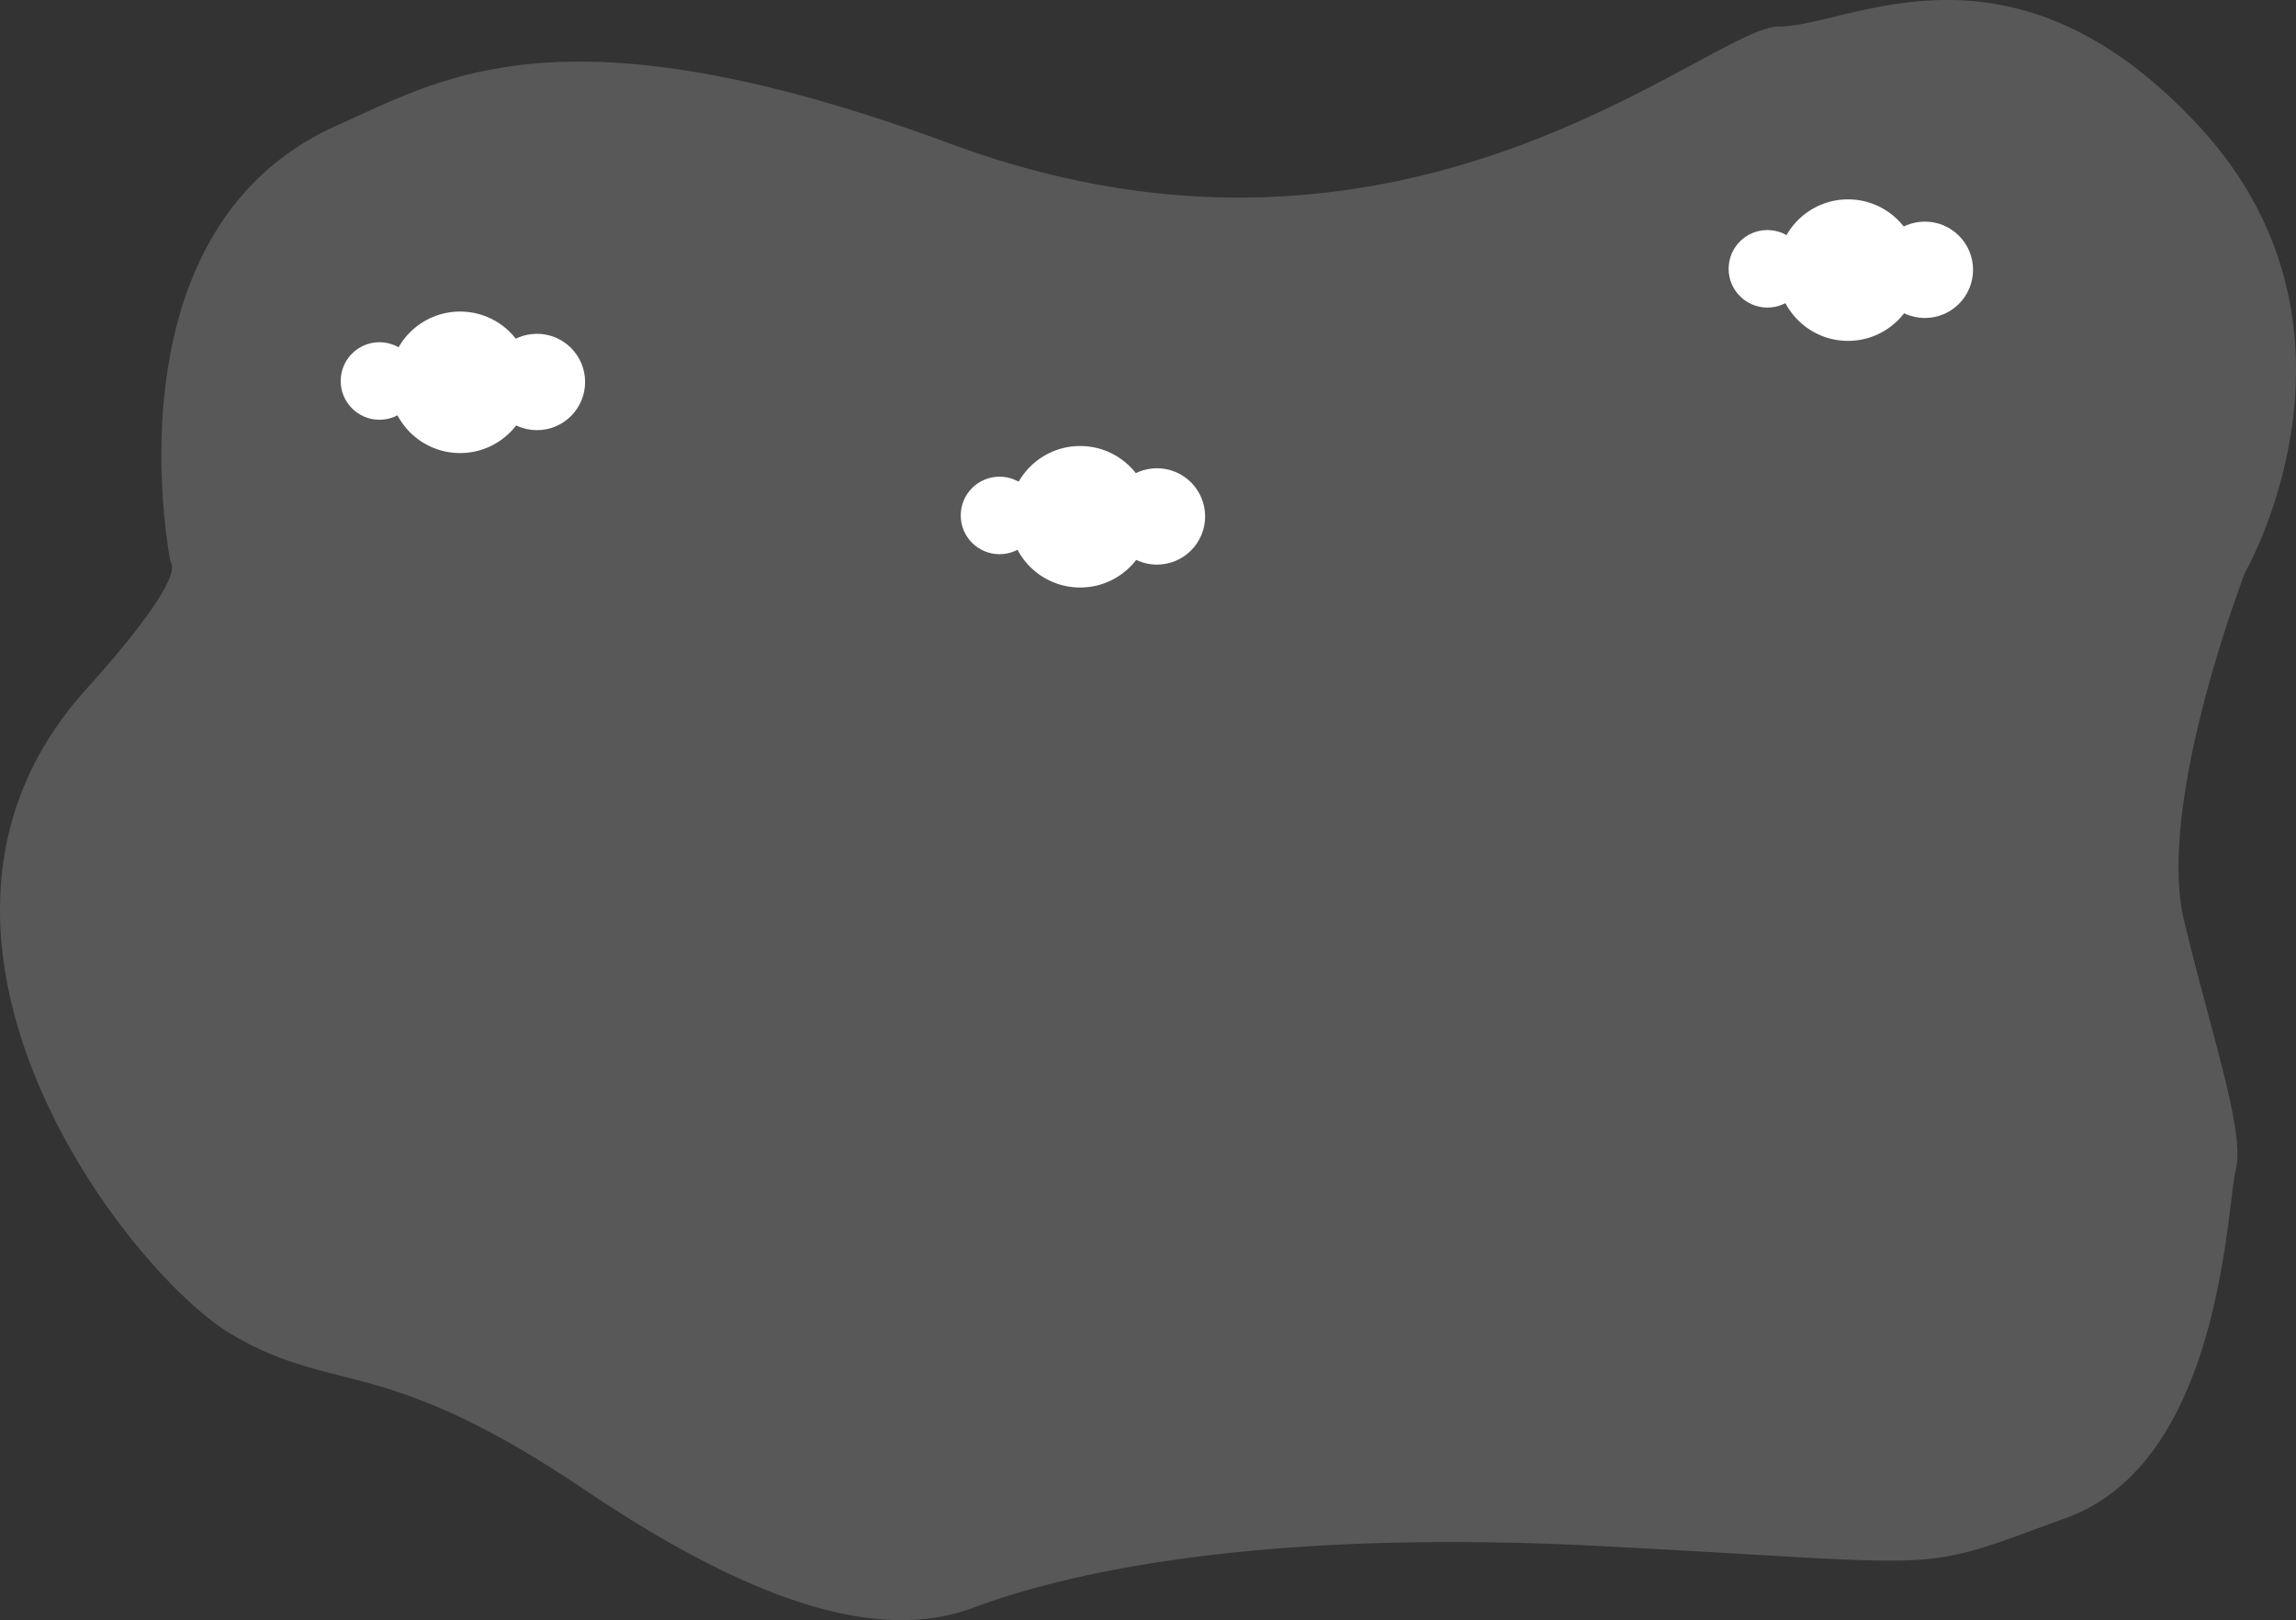 <svg xmlns="http://www.w3.org/2000/svg" width="590" height="416.335" viewBox="0 0 590 416.335"><rect x="0" y="0" width="590" height="416.335" fill="#333333" stroke="none"/><g transform="translate(-1.226 33.767)"><path d="M45.347,111.319a12.431,12.431,0,0,1-.6-2.2C42.632,96.11,32.689,22.973,87.927-1.576c27.2-12.09,58.031-32.038,157.772,4.836C363.418,46.784,440.345-26.964,458.48-26.964s59.24-26.6,107.6,25.389,12.09,114.853,12.09,114.853-22.971,59.24-15.717,89.465,15.717,54.4,13.3,64.076-3.627,74.957-43.523,89.465-26.6,12.09-119.689,7.254S271.088,372,251.744,379.254,203.385,384.09,151.4,349.029s-64.076-24.18-90.674-39.9S-33.443,206.49,23.246,143.5C45.159,119.153,45.891,112.849,45.347,111.319Z" transform="translate(0)" fill="#fff" opacity="0.18"/><circle cx="18.183" cy="18.183" r="18.183" transform="translate(101.268 46.294)" fill="#fff"/><circle cx="12.38" cy="12.38" r="12.38" transform="translate(126.82 52.013)" fill="#fff"/><circle cx="9.962" cy="9.962" r="9.962" transform="translate(88.773 54.177)" fill="#fff"/><circle cx="18.183" cy="18.183" r="18.183" transform="translate(457.924 17.466)" fill="#fff"/><circle cx="12.38" cy="12.38" r="12.38" transform="translate(483.476 23.185)" fill="#fff"/><circle cx="9.962" cy="9.962" r="9.962" transform="translate(445.429 25.349)" fill="#fff"/><circle cx="18.183" cy="18.183" r="18.183" transform="translate(260.6 80.847)" fill="#fff"/><circle cx="12.38" cy="12.38" r="12.38" transform="translate(282.35 105.645) rotate(-67.5)" fill="#fff"/><circle cx="9.962" cy="9.962" r="9.962" transform="translate(248.105 88.729)" fill="#fff"/></g></svg>